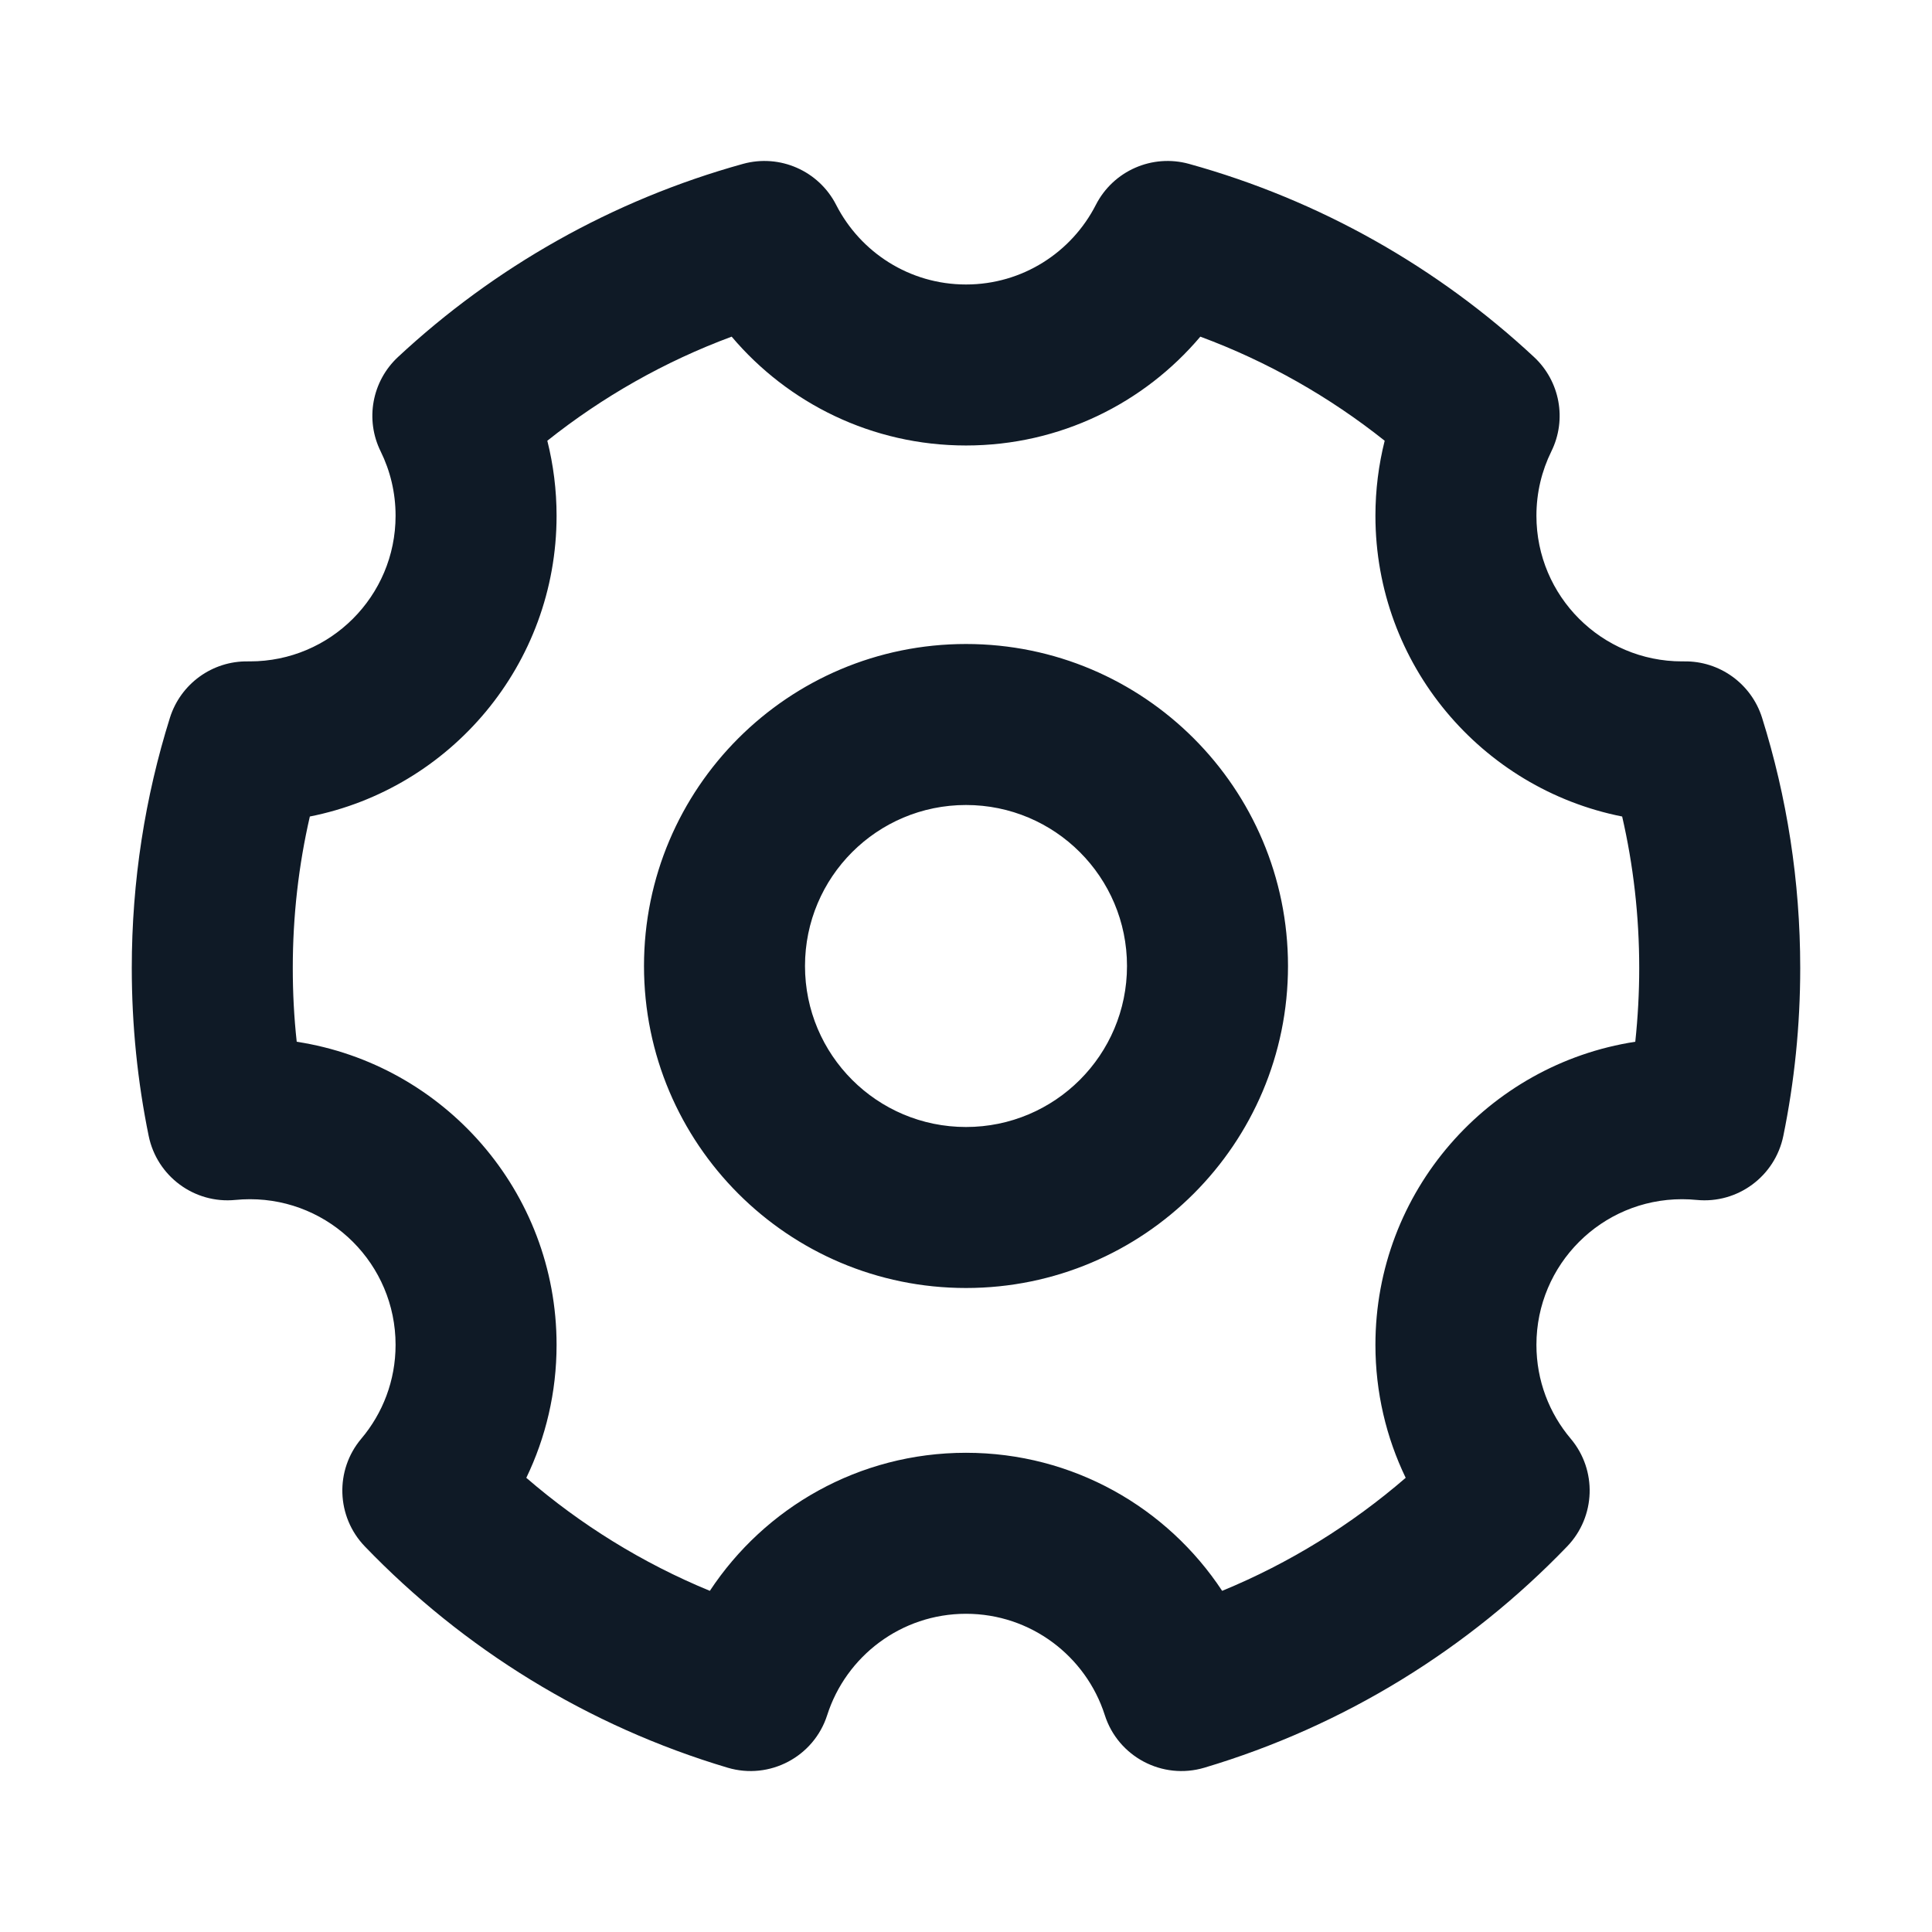 <svg width="24" height="24" viewBox="0 0 24 24" fill="none" xmlns="http://www.w3.org/2000/svg">
<path fill-rule="evenodd" clip-rule="evenodd" d="M10.387 2.545C10.171 2.122 9.687 1.909 9.229 2.036C7.605 2.486 6.142 3.32 4.945 4.434C4.621 4.735 4.533 5.212 4.729 5.608C4.847 5.848 4.914 6.118 4.914 6.407C4.914 7.406 4.104 8.216 3.105 8.216L3.08 8.216C2.638 8.209 2.244 8.494 2.111 8.916C1.803 9.898 1.637 10.943 1.637 12.025C1.637 12.739 1.709 13.437 1.847 14.111C1.95 14.613 2.415 14.956 2.924 14.906C2.983 14.9 3.044 14.897 3.105 14.897C4.104 14.897 4.914 15.707 4.914 16.706C4.914 17.151 4.754 17.557 4.488 17.872C4.158 18.263 4.177 18.841 4.532 19.21C5.755 20.481 7.3 21.441 9.039 21.959C9.56 22.114 10.111 21.823 10.276 21.305C10.51 20.574 11.195 20.047 12 20.047C12.805 20.047 13.49 20.574 13.724 21.305C13.889 21.823 14.44 22.114 14.961 21.959C16.7 21.441 18.245 20.481 19.468 19.21C19.823 18.841 19.842 18.263 19.512 17.872C19.246 17.557 19.086 17.151 19.086 16.706C19.086 15.707 19.896 14.897 20.895 14.897C20.956 14.897 21.017 14.9 21.076 14.906C21.585 14.956 22.05 14.613 22.153 14.111C22.291 13.437 22.363 12.739 22.363 12.025C22.363 10.943 22.197 9.898 21.889 8.916C21.756 8.494 21.362 8.209 20.92 8.216L20.895 8.216C19.896 8.216 19.086 7.406 19.086 6.407C19.086 6.118 19.153 5.848 19.271 5.608C19.467 5.212 19.379 4.735 19.055 4.434C17.858 3.32 16.395 2.486 14.771 2.036C14.313 1.909 13.829 2.122 13.613 2.545C13.312 3.134 12.702 3.534 12 3.534C11.298 3.534 10.688 3.134 10.387 2.545ZM6.914 6.407C6.914 6.086 6.874 5.774 6.799 5.475C7.484 4.93 8.255 4.491 9.089 4.182C9.787 5.008 10.832 5.534 12 5.534C13.168 5.534 14.213 5.008 14.911 4.182C15.745 4.491 16.516 4.93 17.201 5.475C17.126 5.774 17.086 6.086 17.086 6.407C17.086 8.256 18.404 9.797 20.151 10.143C20.29 10.747 20.363 11.377 20.363 12.025C20.363 12.335 20.346 12.641 20.314 12.941C18.486 13.222 17.086 14.8 17.086 16.706C17.086 17.298 17.221 17.858 17.462 18.358C16.787 18.941 16.018 19.418 15.182 19.762C14.501 18.729 13.331 18.047 12 18.047C10.669 18.047 9.499 18.729 8.818 19.762C7.982 19.418 7.213 18.941 6.538 18.358C6.779 17.858 6.914 17.298 6.914 16.706C6.914 14.8 5.514 13.222 3.686 12.941C3.653 12.641 3.637 12.335 3.637 12.025C3.637 11.377 3.71 10.747 3.849 10.143C5.596 9.797 6.914 8.256 6.914 6.407ZM12 8C9.791 8 8 9.791 8 12C8 14.209 9.791 16 12 16C14.209 16 16 14.209 16 12C16 9.791 14.209 8 12 8ZM10 12C10 10.895 10.895 10 12 10C13.105 10 14 10.895 14 12C14 13.105 13.105 14 12 14C10.895 14 10 13.105 10 12Z" fill="#0F1A26"/>
</svg>

